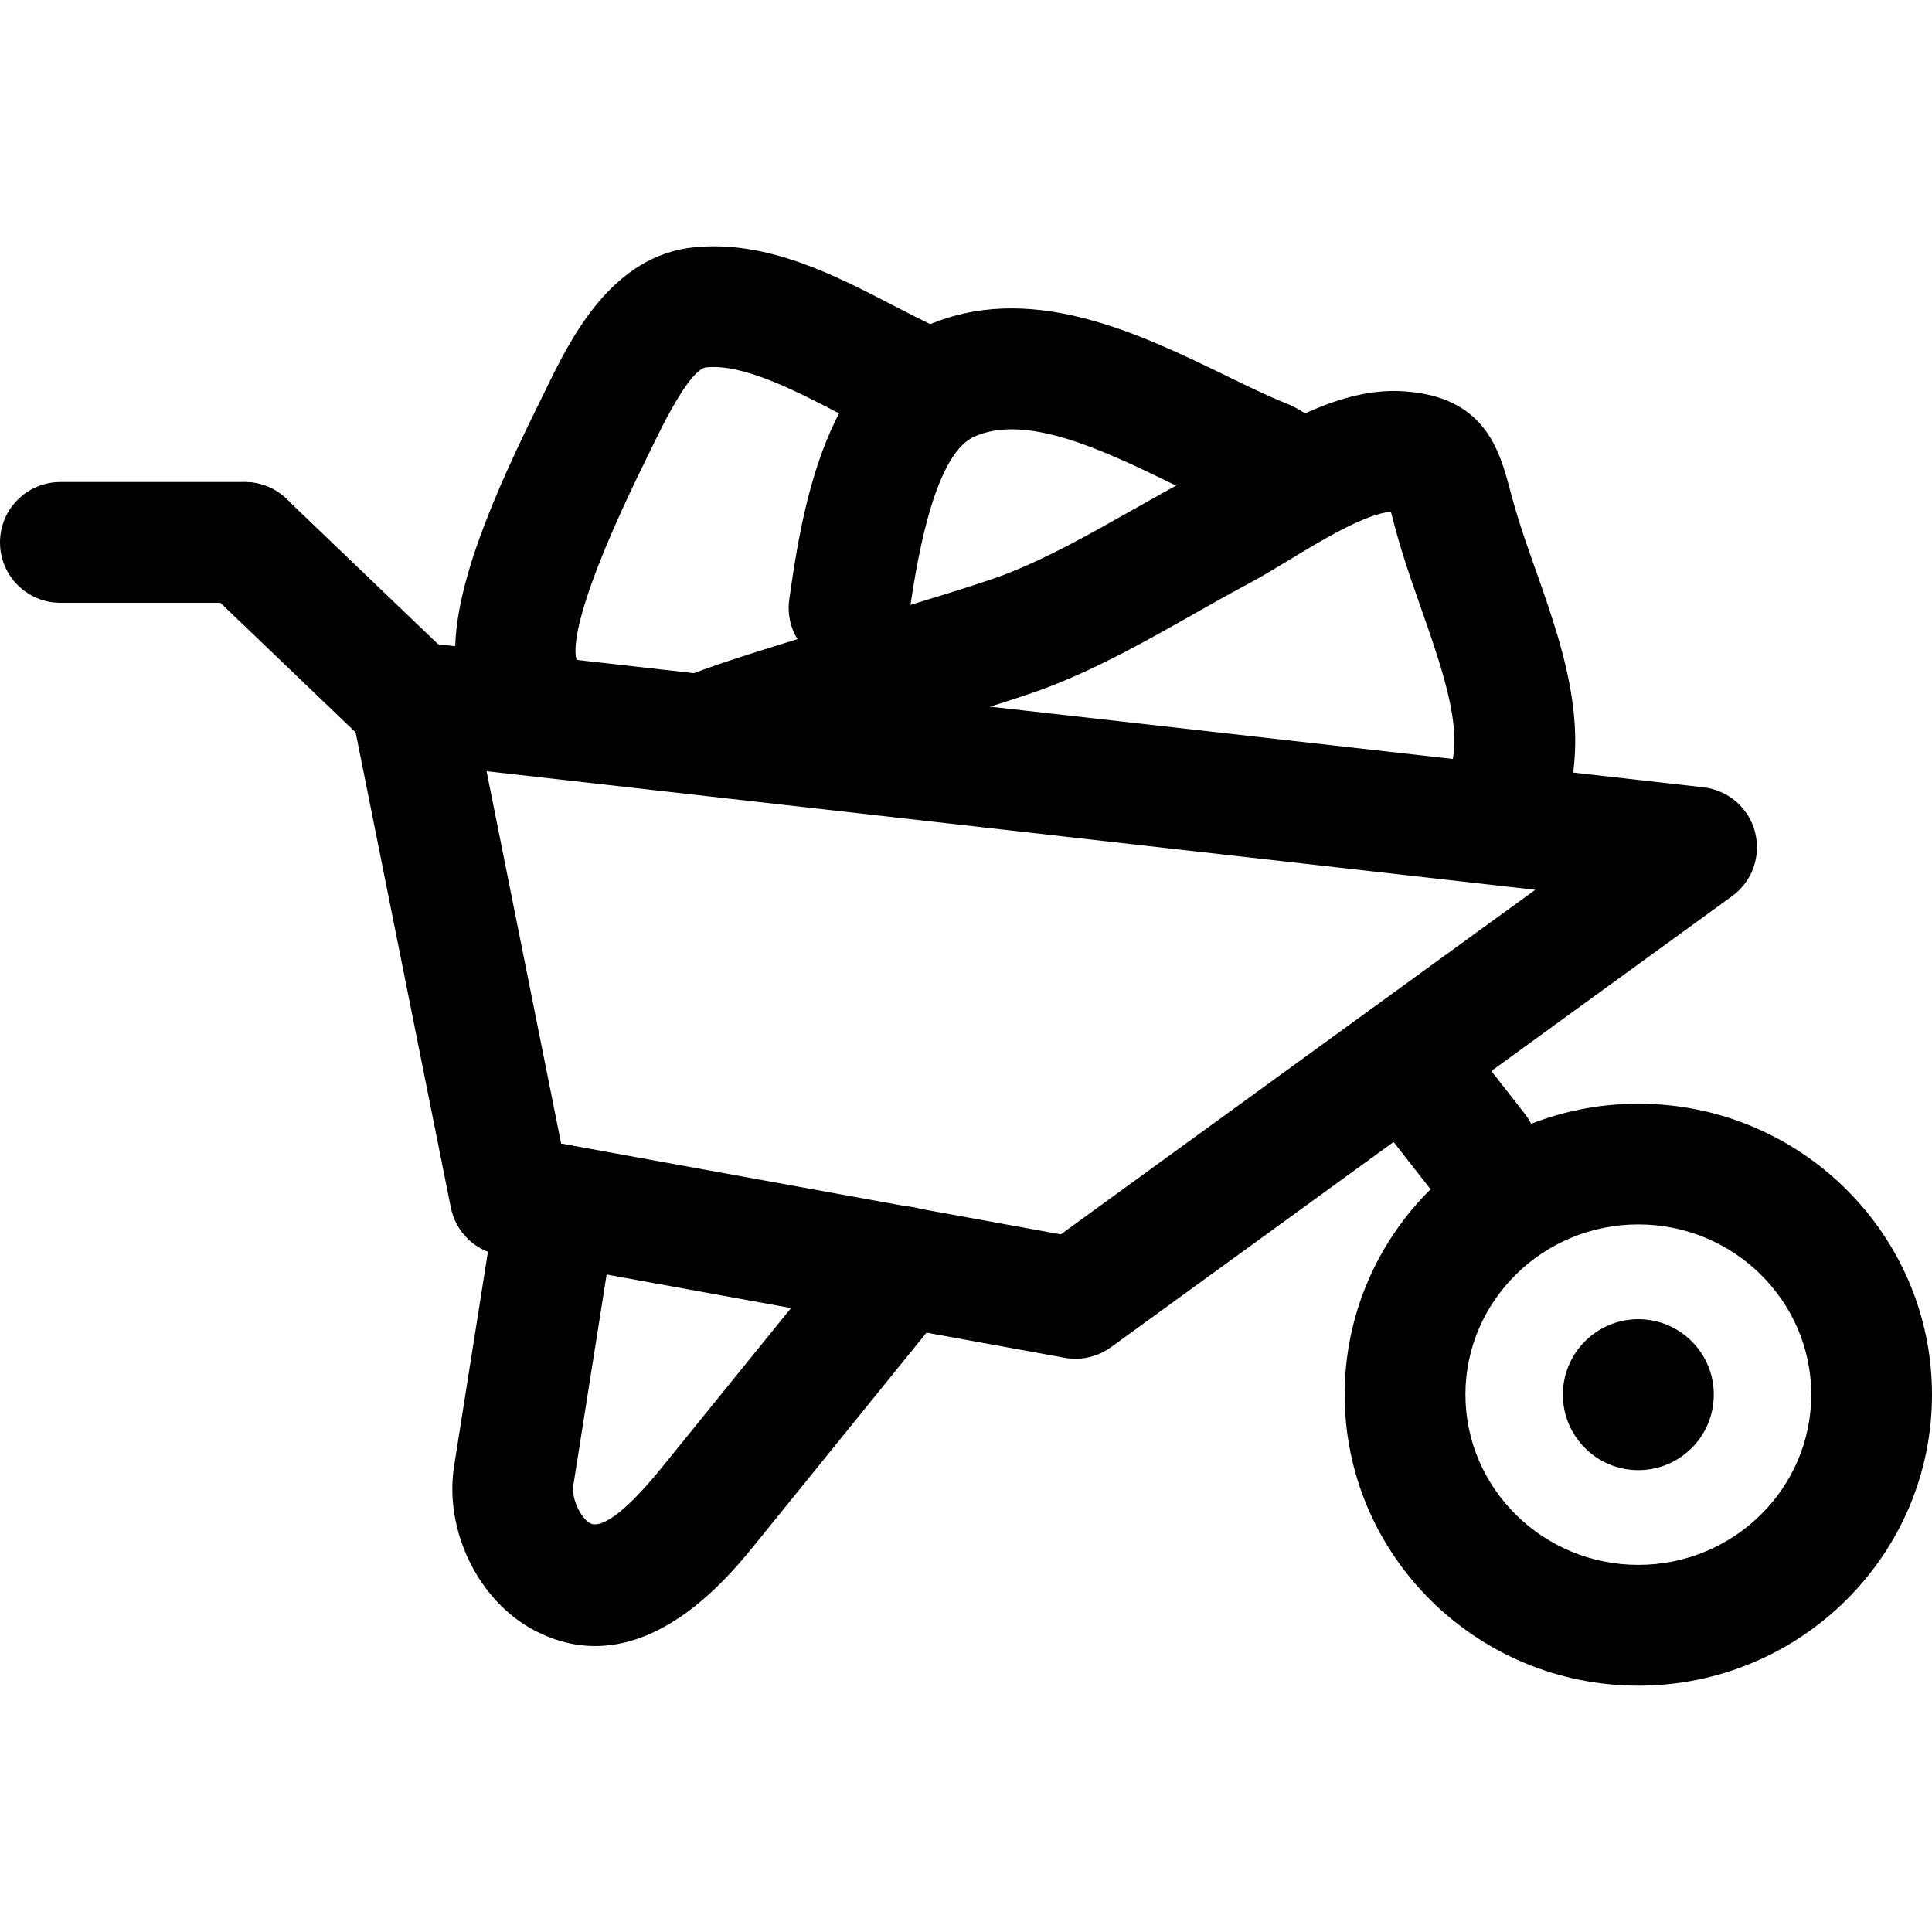 <svg xmlns="http://www.w3.org/2000/svg" viewBox="0 0 32 32"><!--! Font Icona - https://fonticona.com | License - https://fonticona.com/license | Copyright 2022 FontIcona.com --><path d="M27.136,27.92c-2.682,0-4.864-2.162-4.864-4.82c0-2.657,2.182-4.819,4.864-4.819S32,20.442,32,23.1C32,25.758,29.818,27.92,27.136,27.92z M27.136,20.28c-1.58,0-2.864,1.265-2.864,2.819s1.285,2.82,2.864,2.82S30,24.654,30,23.1S28.715,20.28,27.136,20.28z"/><path d="M17.812,22.506c-0.06,0-0.119-0.005-0.179-0.017l-9.365-1.702C7.865,20.714,7.547,20.402,7.467,20l-1.638-8.177c-0.063-0.313,0.028-0.638,0.244-0.873c0.216-0.235,0.526-0.352,0.849-0.317l21.292,2.407c0.41,0.047,0.75,0.34,0.854,0.739c0.105,0.399-0.045,0.821-0.379,1.064L18.4,22.315C18.228,22.439,18.022,22.506,17.812,22.506z M9.294,18.941l8.276,1.504l7.859-5.707L8.059,12.774L9.294,18.941z"/><path d="M9.858,27.264c-0.323,0-0.664-0.078-1.018-0.266c-0.919-0.487-1.486-1.654-1.319-2.714l0.71-4.496c0.086-0.545,0.604-0.918,1.144-0.831c0.546,0.086,0.918,0.598,0.832,1.144l-0.71,4.495c-0.037,0.231,0.127,0.554,0.28,0.635c0.09,0.051,0.39,0.057,1.184-0.923l3.207-3.959c0.348-0.43,0.978-0.494,1.407-0.148c0.429,0.348,0.495,0.978,0.148,1.406l-3.207,3.96C12.137,26.034,11.141,27.264,9.858,27.264z"/><path d="M24.467,20.062c-0.297,0-0.591-0.132-0.788-0.384l-1.19-1.522c-0.34-0.436-0.264-1.063,0.172-1.404c0.434-0.339,1.063-0.263,1.403,0.172l1.19,1.522c0.34,0.436,0.264,1.063-0.172,1.404C24.899,19.992,24.683,20.062,24.467,20.062z"/><path d="M6.81,12.627c-0.249,0-0.498-0.092-0.692-0.278L3.36,9.706C2.961,9.324,2.948,8.691,3.33,8.293c0.383-0.398,1.016-0.413,1.414-0.03l2.758,2.643c0.399,0.382,0.412,1.015,0.03,1.413C7.335,12.523,7.073,12.627,6.81,12.627z"/><path d="M4.052,9.984H1c-0.552,0-1-0.447-1-1s0.448-1,1-1h3.052c0.552,0,1,0.447,1,1S4.604,9.984,4.052,9.984z"/><circle cx="27.136" cy="23.1" r="1.25"/><path d="M14.065,11.068c-0.047,0-0.095-0.003-0.144-0.01c-0.547-0.079-0.926-0.586-0.848-1.133c0.188-1.308,0.538-3.741,2.231-4.511c1.727-0.783,3.545,0.1,5.006,0.81c0.354,0.173,0.691,0.337,1,0.461c0.442,0.176,0.718,0.503,0.785,0.897c0.148,0.253,0.185,0.568,0.073,0.863c-0.198,0.516-0.776,0.774-1.291,0.578c-0.345-0.132-0.59-0.366-0.71-0.654c-0.234-0.105-0.479-0.225-0.731-0.347c-1.14-0.555-2.432-1.181-3.303-0.788c-0.698,0.317-0.975,2.248-1.08,2.976C14.982,10.709,14.554,11.068,14.065,11.068z"/><path d="M8.577,12.237c-0.395,0-0.758-0.228-0.905-0.621c-0.424-1.138,0.199-2.803,1.265-4.954l0.105-0.215c0.405-0.83,1.083-2.219,2.463-2.352c1.202-0.118,2.318,0.46,3.302,0.97c0.261,0.135,0.514,0.267,0.753,0.373c0.504,0.225,0.731,0.815,0.506,1.32c-0.225,0.505-0.817,0.733-1.321,0.506c-0.272-0.121-0.56-0.269-0.857-0.423c-0.739-0.383-1.585-0.818-2.191-0.756c-0.177,0.018-0.466,0.434-0.858,1.238L10.729,7.55c-1.229,2.48-1.235,3.185-1.181,3.372c0.149,0.516-0.125,1.092-0.636,1.261C8.801,12.22,8.688,12.237,8.577,12.237z"/><path d="M24.749,14.579c-0.169,0-0.341-0.043-0.498-0.134c-0.479-0.275-0.643-0.887-0.368-1.365c0.413-0.716,0.15-1.599-0.332-2.966c-0.114-0.323-0.228-0.649-0.329-0.976c-0.059-0.191-0.105-0.361-0.145-0.511c-0.015-0.055-0.027-0.104-0.039-0.151c-0.421,0.032-1.166,0.483-1.667,0.788c-0.25,0.151-0.488,0.295-0.704,0.41c-0.308,0.163-0.614,0.337-0.919,0.51c-0.769,0.435-1.563,0.884-2.416,1.208c-0.472,0.179-1.449,0.475-2.483,0.787c-1.061,0.32-2.263,0.684-2.664,0.849c-0.51,0.211-1.096-0.031-1.306-0.542c-0.211-0.51,0.031-1.095,0.542-1.306c0.492-0.204,1.637-0.55,2.85-0.916c0.957-0.289,1.945-0.588,2.352-0.741c0.71-0.271,1.405-0.664,2.141-1.08c0.321-0.182,0.642-0.363,0.965-0.534c0.185-0.099,0.39-0.224,0.605-0.354c0.832-0.505,1.873-1.135,2.888-1.075c1.371,0.075,1.612,0.975,1.788,1.631c0.034,0.128,0.073,0.273,0.124,0.438c0.093,0.303,0.199,0.604,0.305,0.901c0.506,1.437,1.08,3.065,0.179,4.629C25.432,14.399,25.095,14.579,24.749,14.579z"/></svg>